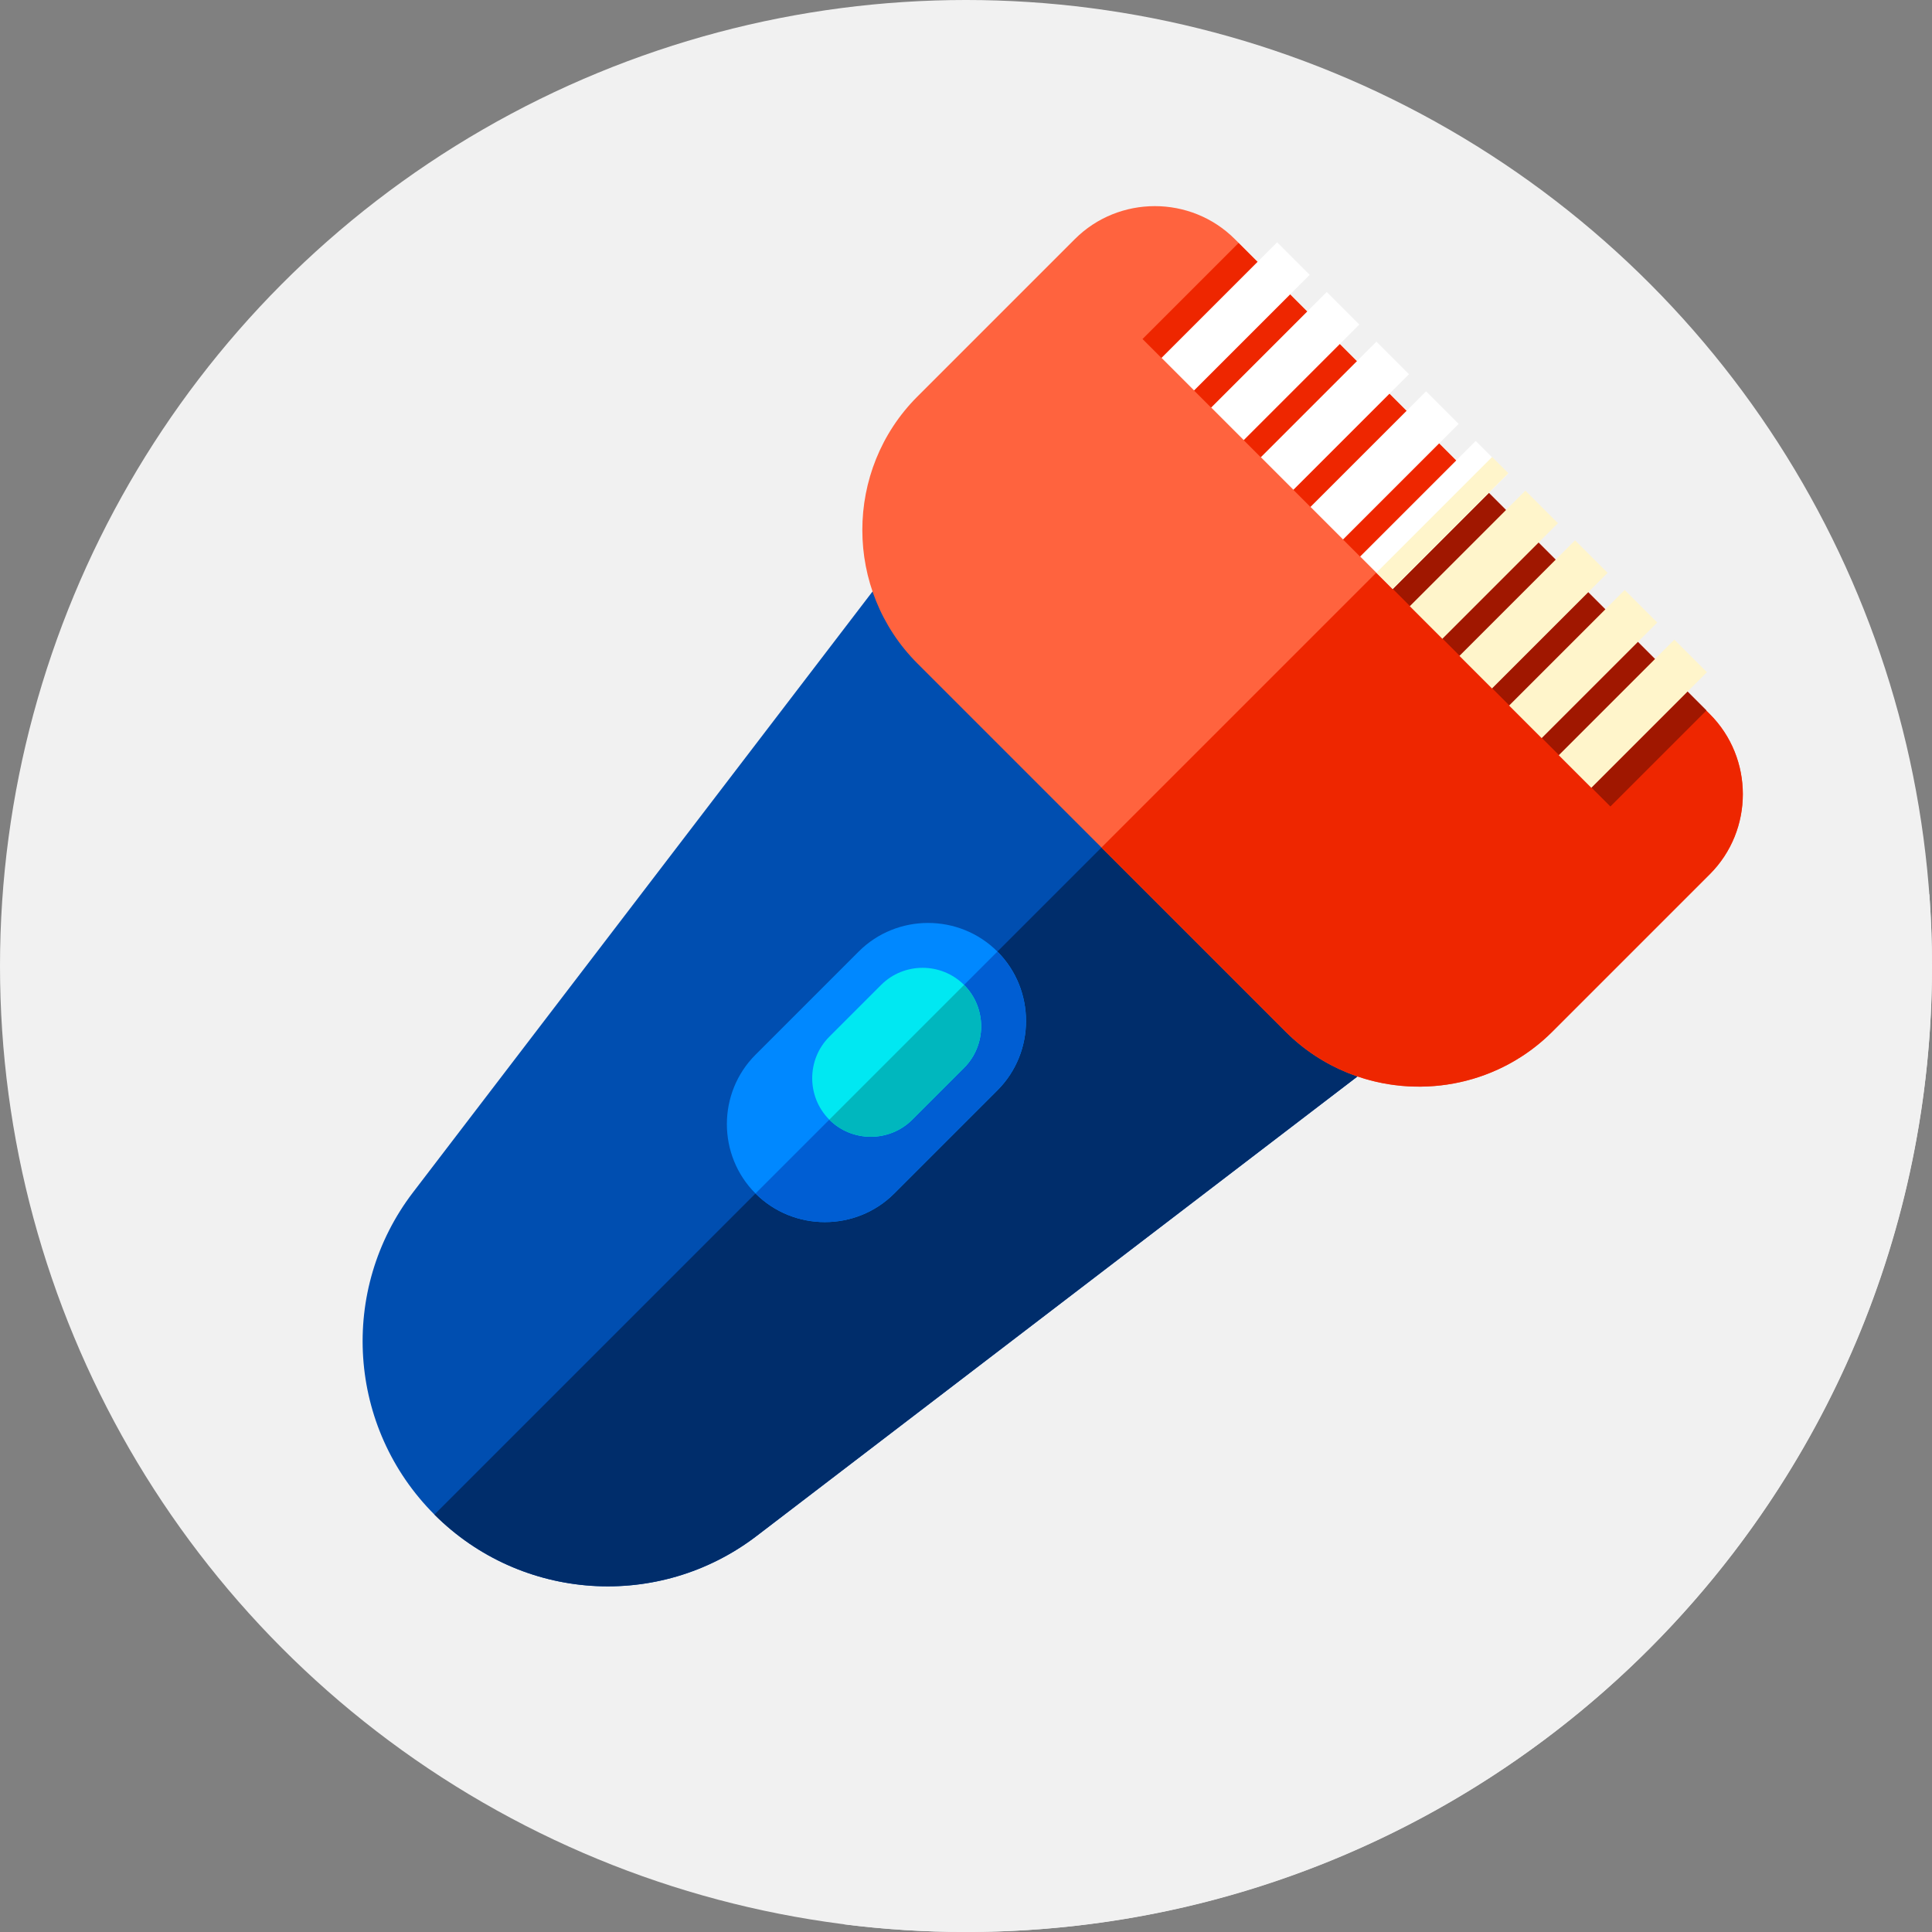 <?xml version="1.0"?>
<svg xmlns="http://www.w3.org/2000/svg" xmlns:xlink="http://www.w3.org/1999/xlink" xmlns:svgjs="http://svgjs.com/svgjs" version="1.1" width="512" height="512" x="0" y="0" viewBox="0 0 512 512" style="enable-background:new 0 0 512 512" xml:space="preserve" class=""><rect x="0" y="0" width="512" height="512" fill="#808080" stroke="none"/><g>
<circle xmlns="http://www.w3.org/2000/svg" style="" cx="256" cy="256" r="256" fill="#f1f1f1" data-original="#fec374" class=""/>
<path xmlns="http://www.w3.org/2000/svg" style="" d="M512,256c0-6.374-0.241-12.692-0.699-18.949L338.422,64.172l-5.185,5.186l-5.979-5.979  c-11.667-11.667-30.759-11.667-42.427,0l-41.719,41.719c-13.906,13.906-17.861,34.138-11.879,51.65L109.458,315.983  c-19.778,25.862-17.355,62.37,5.667,85.392c0,0,66.739,66.739,108.607,108.607C234.301,511.311,245.07,512,256,512  C397.385,512,512,397.385,512,256z" fill="#f1f1f1" data-original="#ff9a00" class=""/>
<path xmlns="http://www.w3.org/2000/svg" style="" d="M240.99,143.988L109.458,315.983c-19.778,25.862-17.355,62.37,5.667,85.392l0,0  c23.022,23.022,59.53,25.445,85.392,5.667L372.512,275.51L240.99,143.988z" fill="#004eb0" data-original="#004eb0"/>
<path xmlns="http://www.w3.org/2000/svg" style="" d="M372.51,275.512l-12.763,9.765L200.52,407.041c-12.926,9.885-28.525,14.227-43.763,13.216  s-30.123-7.368-41.634-18.88l191.626-191.626L372.51,275.512z" fill="#002d6b" data-original="#002d6b" class=""/>
<path xmlns="http://www.w3.org/2000/svg" style="" d="M340.692,273.389l-97.581-97.581c-19.445-19.445-19.445-51.265,0-70.711l41.719-41.719  c11.667-11.667,30.759-11.667,42.426,0l125.865,125.865c11.667,11.667,11.667,30.759,0,42.426l-41.719,41.719  C391.957,292.834,360.138,292.834,340.692,273.389z" fill="#ff633e" data-original="#ff633e" class=""/>
<g xmlns="http://www.w3.org/2000/svg">
	<path style="" d="M453.12,231.672l-41.72,41.719c-13.909,13.909-34.146,17.869-51.654,11.887   c-6.972-2.39-13.52-6.35-19.056-11.887l-48.79-48.79l98.288-98.288l62.932,62.933C464.787,200.913,464.787,220.004,453.12,231.672z   " fill="#ee2600" data-original="#ee2600" class=""/>
	
		<rect x="289.796" y="121.041" transform="matrix(-0.707 -0.707 0.707 -0.707 546.048 504.262)" style="" width="175.328" height="36" fill="#ee2600" data-original="#ee2600" class=""/>
</g>
<rect xmlns="http://www.w3.org/2000/svg" x="390.447" y="126.202" transform="matrix(-0.707 0.707 -0.707 -0.707 817.496 1.455)" style="" width="36" height="87.669" fill="#a01700" data-original="#a01700"/>
<g xmlns="http://www.w3.org/2000/svg">
	
		<rect x="321.313" y="62.137" transform="matrix(-0.707 -0.707 0.707 -0.707 499.675 374.575)" style="" width="12.204" height="43.33" fill="#ffffff" data-original="#ffffff"/>
	
		<rect x="334.473" y="75.298" transform="matrix(-0.707 -0.707 0.707 -0.707 512.834 406.348)" style="" width="12.204" height="43.33" fill="#ffffff" data-original="#ffffff"/>
	
		<rect x="347.633" y="88.458" transform="matrix(-0.707 -0.707 0.707 -0.707 525.994 438.12)" style="" width="12.204" height="43.33" fill="#ffffff" data-original="#ffffff"/>
	
		<rect x="360.793" y="101.619" transform="matrix(-0.707 -0.707 0.707 -0.707 539.153 469.893)" style="" width="12.204" height="43.33" fill="#ffffff" data-original="#ffffff"/>
	
		<rect x="373.953" y="114.77" transform="matrix(-0.707 -0.707 0.707 -0.707 552.319 501.648)" style="" width="12.204" height="43.33" fill="#ffffff" data-original="#ffffff"/>
</g>
<g xmlns="http://www.w3.org/2000/svg">
	
		<rect x="387.113" y="127.931" transform="matrix(-0.707 -0.707 0.707 -0.707 565.479 533.421)" style="" width="12.204" height="43.33" fill="#fff5cb" data-original="#fff5cb"/>
	
		<rect x="400.273" y="141.092" transform="matrix(-0.707 -0.707 0.707 -0.707 578.638 565.193)" style="" width="12.204" height="43.33" fill="#fff5cb" data-original="#fff5cb"/>
	
		<rect x="413.433" y="154.253" transform="matrix(-0.707 -0.707 0.707 -0.707 591.798 596.966)" style="" width="12.204" height="43.33" fill="#fff5cb" data-original="#fff5cb"/>
	
		<rect x="426.593" y="167.414" transform="matrix(-0.707 -0.707 0.707 -0.707 604.957 628.738)" style="" width="12.204" height="43.33" fill="#fff5cb" data-original="#fff5cb"/>
</g>
<path xmlns="http://www.w3.org/2000/svg" style="" d="M200.214,316.286L200.214,316.286c-10.112-10.112-10.112-26.658,0-36.77l27.341-27.342  c10.112-10.112,26.658-10.112,36.77,0l0,0c10.112,10.112,10.112,26.658,0,36.77l-27.341,27.341  C226.871,326.398,210.325,326.398,200.214,316.286z" fill="#0088ff" data-original="#0088ff"/>
<path xmlns="http://www.w3.org/2000/svg" style="" d="M264.322,288.947l-27.337,27.337c-10.111,10.111-26.658,10.112-36.77,0l64.106-64.106  c5.056,5.056,7.58,11.724,7.58,18.385C271.909,277.231,269.378,283.892,264.322,288.947z" fill="#005ed3" data-original="#005ed3"/>
<path xmlns="http://www.w3.org/2000/svg" style="" d="M219.777,296.723L219.777,296.723c-6.044-6.044-6.044-15.935,0-21.979l13.73-13.73  c6.044-6.044,15.935-6.044,21.979,0l0,0c6.044,6.044,6.044,15.935,0,21.979l-13.73,13.73  C235.712,302.767,225.821,302.767,219.777,296.723z" fill="#00e8f2" data-original="#00e8f2"/>
<path xmlns="http://www.w3.org/2000/svg" style="" d="M255.483,282.993l-13.725,13.725c-6.046,6.046-15.938,6.053-21.984,0.007l35.709-35.709  c3.026,3.026,4.533,7.007,4.54,10.988C260.016,275.986,258.503,279.974,255.483,282.993z" fill="#00b7be" data-original="#00b7be"/>
<rect xmlns="http://www.w3.org/2000/svg" x="360.535" y="135.553" transform="matrix(-0.707 0.707 -0.707 -0.707 750.472 -33.649)" style="" width="43.34" height="6.1" fill="#fff5cb" data-original="#fff5cb"/>
<g xmlns="http://www.w3.org/2000/svg">
</g>
<g xmlns="http://www.w3.org/2000/svg">
</g>
<g xmlns="http://www.w3.org/2000/svg">
</g>
<g xmlns="http://www.w3.org/2000/svg">
</g>
<g xmlns="http://www.w3.org/2000/svg">
</g>
<g xmlns="http://www.w3.org/2000/svg">
</g>
<g xmlns="http://www.w3.org/2000/svg">
</g>
<g xmlns="http://www.w3.org/2000/svg">
</g>
<g xmlns="http://www.w3.org/2000/svg">
</g>
<g xmlns="http://www.w3.org/2000/svg">
</g>
<g xmlns="http://www.w3.org/2000/svg">
</g>
<g xmlns="http://www.w3.org/2000/svg">
</g>
<g xmlns="http://www.w3.org/2000/svg">
</g>
<g xmlns="http://www.w3.org/2000/svg">
</g>
<g xmlns="http://www.w3.org/2000/svg">
</g>
</g></svg>
